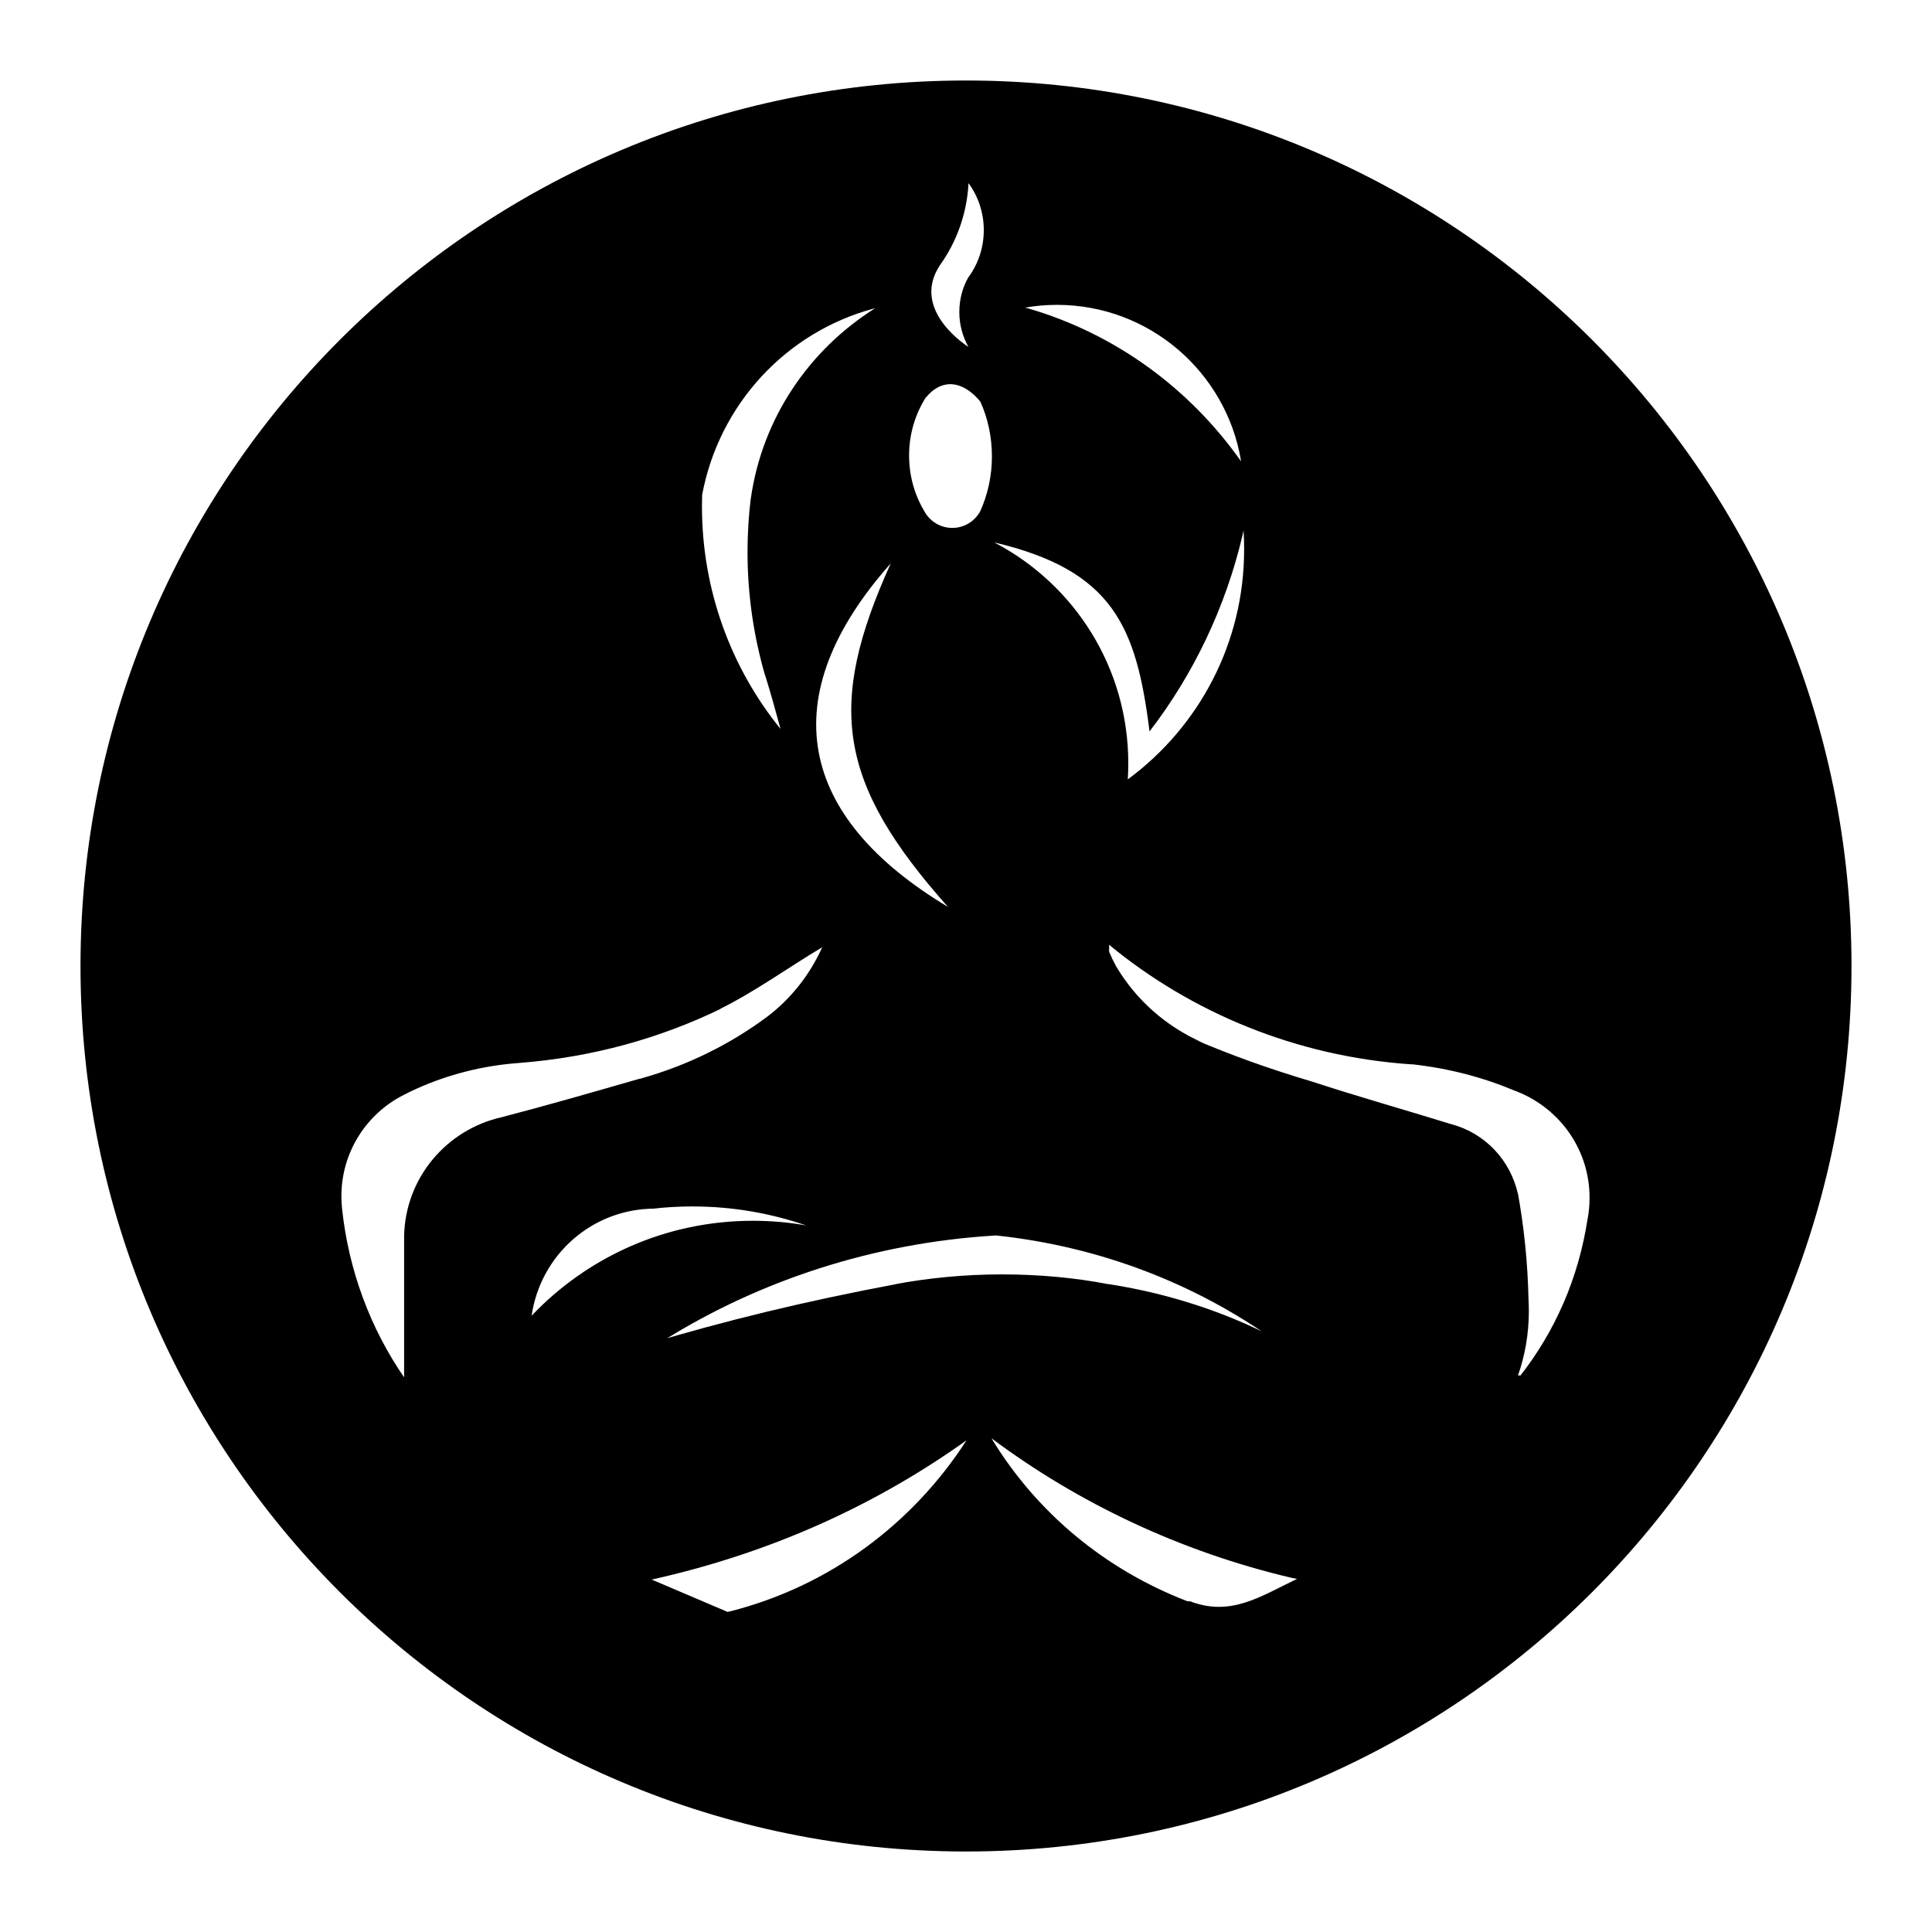 <?xml version="1.0" encoding="UTF-8"?>
<svg width="24px" height="24px" viewBox="0 0 24 24" version="1.1" xmlns="http://www.w3.org/2000/svg" xmlns:xlink="http://www.w3.org/1999/xlink">
    <!-- Generator: Sketch 48.2 (47327) - http://www.bohemiancoding.com/sketch -->
    <title>opsgenie</title>
    <desc>Created with Sketch.</desc>
    <defs></defs>
    <g id="Page-1" stroke="none" stroke-width="1" fill="none" fill-rule="evenodd">
        <g id="opsgenie" fill="#000000" fill-rule="nonzero">
            <path d="M12,1 C5.925,1 1,5.925 1,12 C1,18.075 5.925,23 12,23 C18.075,23 23,18.075 23,12 C23,5.925 18.075,1 12,1 Z M15.417,5.731 C14.774,4.819 13.848,4.144 12.769,3.83 L12.734,3.822 C12.853,3.8 12.989,3.787 13.129,3.787 C14.277,3.787 15.23,4.622 15.415,5.717 L15.417,5.731 Z M14.28,9.086 C14.822,8.382 15.227,7.544 15.439,6.632 L15.448,6.589 C15.453,6.66 15.455,6.743 15.455,6.827 C15.455,7.994 14.89,9.029 14.019,9.675 L14.01,9.682 C14.014,9.621 14.016,9.552 14.016,9.482 C14.016,8.294 13.347,7.263 12.364,6.745 L12.347,6.737 C13.824,7.084 14.117,7.78 14.28,9.087 L14.28,9.086 Z M15.826,16.615 C15.227,16.303 14.529,16.071 13.793,15.955 L13.755,15.95 C13.362,15.874 12.91,15.831 12.448,15.831 C11.987,15.831 11.535,15.874 11.097,15.957 L11.142,15.95 C9.972,16.17 9.004,16.408 8.057,16.692 L8.266,16.638 C9.438,15.91 10.841,15.442 12.346,15.349 L12.371,15.347 C13.675,15.486 14.85,15.949 15.841,16.654 L15.819,16.638 L15.826,16.615 Z M11.675,3.296 C11.88,3.011 12.011,2.66 12.031,2.28 L12.031,2.275 C12.15,2.437 12.221,2.64 12.221,2.859 C12.221,3.079 12.15,3.281 12.029,3.446 L12.03,3.443 C11.959,3.567 11.917,3.716 11.917,3.876 C11.917,4.035 11.959,4.184 12.032,4.313 L12.03,4.309 C12.03,4.309 11.304,3.86 11.675,3.296 L11.675,3.296 Z M11.498,4.942 C11.706,4.687 11.969,4.734 12.178,4.989 C12.269,5.189 12.322,5.422 12.322,5.669 C12.322,5.916 12.269,6.149 12.173,6.36 L12.178,6.349 C12.11,6.474 11.98,6.558 11.83,6.558 C11.68,6.558 11.55,6.474 11.483,6.352 L11.482,6.349 C11.363,6.152 11.293,5.913 11.293,5.658 C11.293,5.393 11.369,5.146 11.501,4.936 L11.498,4.942 L11.498,4.942 Z M11.776,11.266 C9.905,10.145 9.596,8.653 11.065,6.999 C10.268,8.761 10.4,9.72 11.776,11.266 Z M8.722,6.148 C8.934,5.017 9.77,4.125 10.851,3.834 L10.871,3.829 C10.047,4.348 9.471,5.196 9.328,6.185 L9.325,6.202 C9.301,6.399 9.286,6.626 9.286,6.857 C9.286,7.401 9.366,7.925 9.513,8.421 L9.503,8.382 C9.573,8.606 9.635,8.831 9.696,9.055 C9.088,8.306 8.72,7.34 8.72,6.289 C8.72,6.239 8.721,6.19 8.722,6.141 L8.722,6.148 Z M5.02,15.355 C5.02,15.927 5.02,16.499 5.02,17.11 C4.606,16.51 4.329,15.785 4.248,15.003 L4.247,14.984 C4.243,14.947 4.241,14.903 4.241,14.859 C4.241,14.311 4.554,13.836 5.012,13.603 L5.02,13.599 C5.433,13.387 5.917,13.245 6.429,13.206 L6.442,13.205 C7.359,13.135 8.205,12.897 8.972,12.523 L8.931,12.54 C9.372,12.324 9.774,12.03 10.214,11.767 C10.056,12.117 9.822,12.408 9.532,12.629 L9.526,12.633 C9.071,12.972 8.537,13.237 7.96,13.398 L7.926,13.406 C7.362,13.568 6.798,13.731 6.233,13.878 C5.545,14.033 5.036,14.632 5.02,15.353 L5.02,15.354 L5.02,15.355 Z M8.112,15.015 C8.259,14.997 8.429,14.987 8.603,14.987 C9.108,14.987 9.593,15.074 10.043,15.233 L10.013,15.223 C9.814,15.186 9.585,15.165 9.351,15.165 C8.271,15.165 7.296,15.617 6.606,16.342 L6.604,16.344 C6.714,15.588 7.357,15.014 8.135,15.014 L8.112,15.015 Z M9.039,20.024 L8.096,19.622 C9.586,19.29 10.897,18.69 12.039,17.869 L12.008,17.89 C11.331,18.94 10.293,19.706 9.073,20.016 L9.039,20.023 L9.039,20.024 Z M14.752,19.892 C13.721,19.495 12.882,18.789 12.329,17.888 L12.317,17.867 C13.391,18.67 14.663,19.275 16.043,19.6 L16.112,19.614 C15.656,19.831 15.293,20.086 14.783,19.892 L14.752,19.892 Z M18.857,17.086 C18.942,16.848 18.992,16.572 18.992,16.286 C18.992,16.238 18.99,16.191 18.988,16.145 L18.988,16.151 C18.978,15.68 18.931,15.227 18.849,14.785 L18.857,14.837 C18.765,14.409 18.443,14.075 18.03,13.965 L18.022,13.963 C17.45,13.786 16.87,13.623 16.306,13.438 C15.744,13.271 15.29,13.105 14.848,12.917 L14.937,12.951 C14.482,12.75 14.114,12.421 13.869,12.011 L13.863,12 C13.837,11.953 13.808,11.894 13.783,11.835 L13.778,11.822 C13.778,11.822 13.778,11.776 13.778,11.737 C14.802,12.58 16.101,13.123 17.522,13.221 L17.543,13.221 C18.003,13.272 18.424,13.384 18.817,13.549 L18.787,13.538 C19.35,13.734 19.746,14.26 19.746,14.878 C19.746,14.97 19.738,15.06 19.721,15.148 L19.722,15.138 C19.609,15.884 19.313,16.545 18.881,17.096 L18.888,17.086 L18.857,17.086 Z" id="Shape"></path>
        </g>
    </g>
</svg>